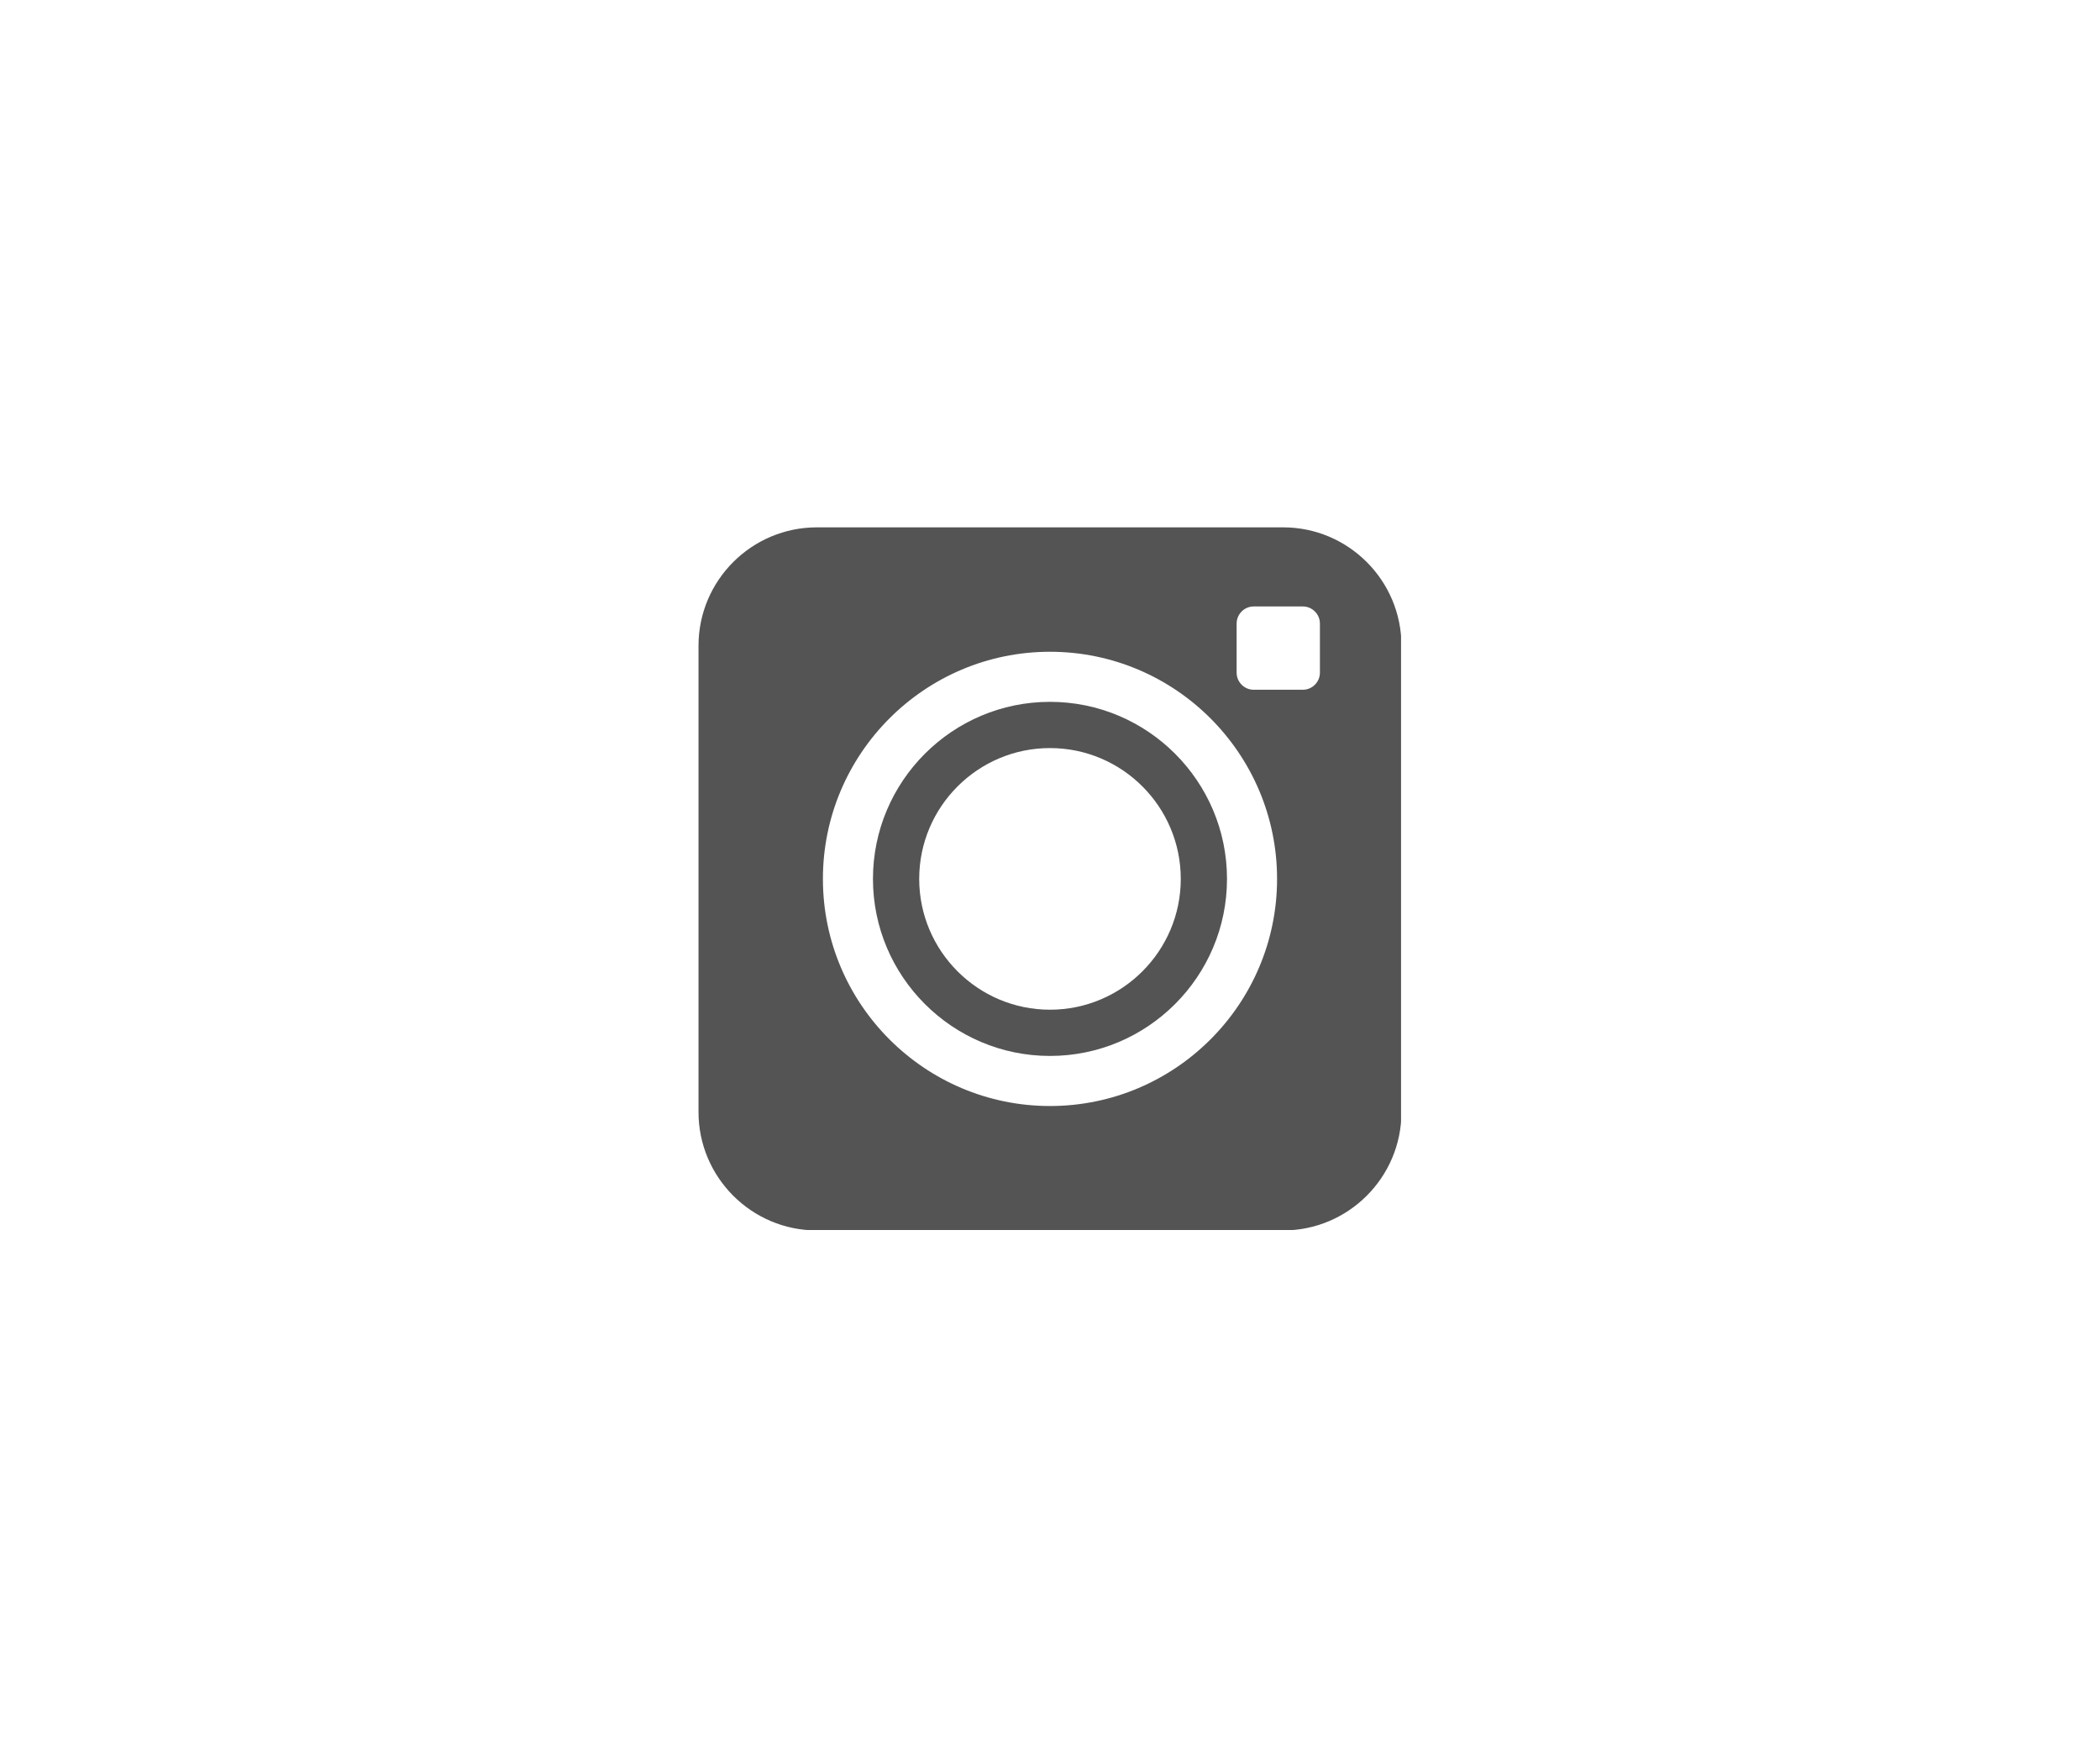 <svg xmlns="http://www.w3.org/2000/svg" xmlns:xlink="http://www.w3.org/1999/xlink" width="940" zoomAndPan="magnify" viewBox="0 0 705 591" height="788" preserveAspectRatio="xMidYMid meet" version="1.0"><defs><clipPath id="731d36dace"><path d="M 234.5 177 L 470.352 177 L 470.352 412.852 L 234.5 412.852 Z M 234.5 177 " clip-rule="nonzero"/></clipPath></defs><path fill="#545454" d="M 352.492 338.902 C 328.285 338.902 308.59 319.207 308.59 294.996 C 308.59 270.781 328.285 251.086 352.492 251.086 C 376.703 251.086 396.402 270.781 396.402 294.996 C 396.402 319.207 376.703 338.902 352.492 338.902 Z M 352.496 235.57 C 319.727 235.57 293.066 262.227 293.066 294.996 C 293.066 327.766 319.727 354.422 352.496 354.422 C 385.266 354.422 411.922 327.766 411.922 294.996 C 411.922 262.227 385.266 235.57 352.496 235.57 " fill-opacity="1" fill-rule="nonzero"/><g clip-path="url(#731d36dace)"><path fill="#545454" d="M 443.113 225.777 C 443.113 228.934 440.531 231.512 437.379 231.512 L 420.887 231.512 C 417.734 231.512 415.156 228.934 415.156 225.777 L 415.156 209.289 C 415.156 206.137 417.734 203.555 420.887 203.555 L 437.379 203.555 C 440.531 203.555 443.113 206.137 443.113 209.289 Z M 352.496 371.23 C 310.461 371.23 276.262 337.035 276.262 294.996 C 276.262 252.957 310.461 218.762 352.496 218.762 C 394.531 218.762 428.73 252.957 428.73 294.996 C 428.73 337.035 394.531 371.23 352.496 371.23 Z M 430.754 177 L 274.238 177 C 252.328 177 234.5 194.828 234.5 216.734 L 234.5 373.254 C 234.5 395.164 252.328 412.992 274.238 412.992 L 430.754 412.992 C 452.664 412.992 470.492 395.164 470.492 373.254 L 470.492 216.734 C 470.492 194.828 452.664 177 430.754 177 " fill-opacity="1" fill-rule="nonzero"/></g></svg>